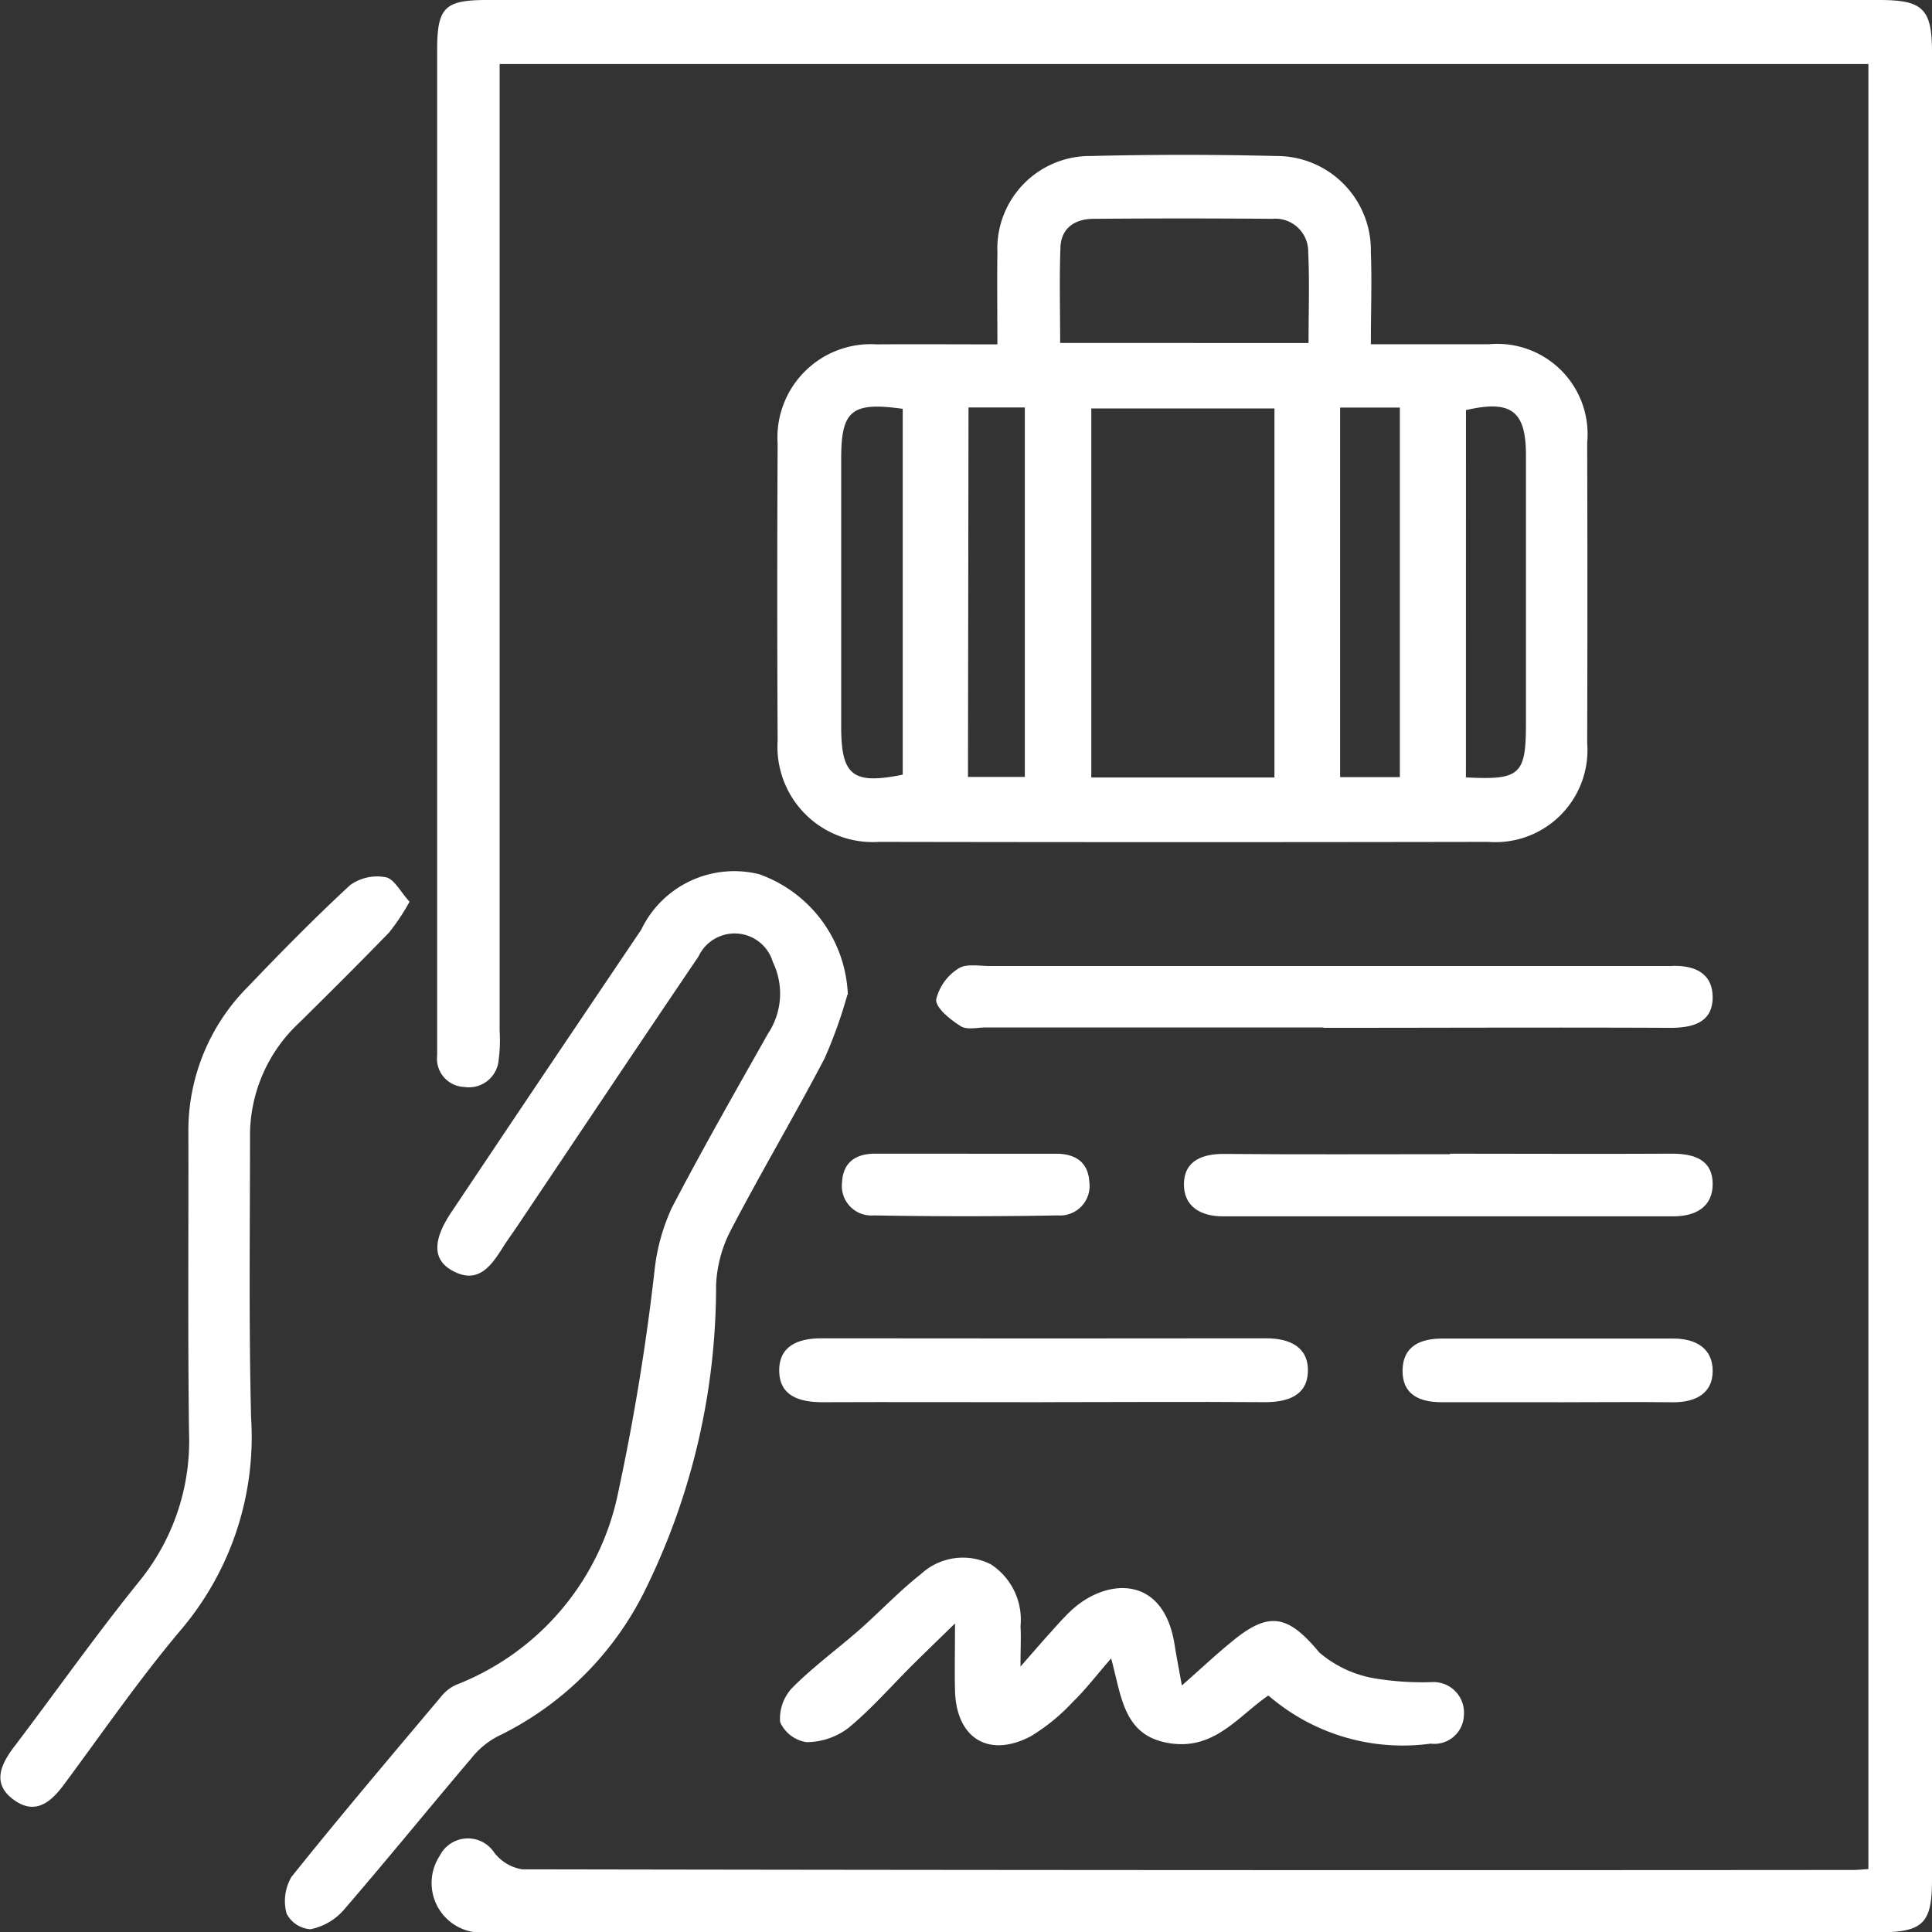 <svg id="Apply_Leave" data-name="Apply Leave" xmlns="http://www.w3.org/2000/svg" xmlns:xlink="http://www.w3.org/1999/xlink" width="39.21" height="39.213" viewBox="0 0 39.21 39.213">
  <rect x="0" y="0" width="39.21" height="39.213" fill="#333333" stroke="none"/>
  <defs>
    <clipPath id="clip-path">
      <rect id="Rectangle_216" data-name="Rectangle 216" width="39.21" height="39.213" fill="#fff"/>
    </clipPath>
  </defs>
  <g id="Group_11513" data-name="Group 11513" clip-path="url(#clip-path)">
    <path id="Path_31461" data-name="Path 31461" d="M104.071,37.929V1.3H76.292V1.99q0,9.464,0,18.929a3.088,3.088,0,0,1-.019.584.606.606,0,0,1-.7.557.574.574,0,0,1-.549-.637c0-.117,0-.234,0-.352q0-10.021,0-20.042C75.023.153,75.17,0,76.038,0q14.127,0,28.254,0c.887,0,1.07.18,1.07,1.059q0,18.548,0,37.1c0,.876-.185,1.056-1.073,1.057q-14.127,0-28.254,0a1.007,1.007,0,0,1-.959-1.552.64.64,0,0,1,1.109-.062.9.9,0,0,0,.563.336q13.511.024,27.023.013c.078,0,.155-.009.3-.018" transform="translate(-66.152 0)" fill="#fff"/>
    <path id="Path_31462" data-name="Path 31462" d="M139.143,30.668c0-.669-.008-1.27,0-1.87a1.88,1.88,0,0,1,1.905-1.951q1.873-.046,3.748,0a1.913,1.913,0,0,1,1.927,1.948c.022.6,0,1.2,0,1.873.84,0,1.615,0,2.39,0a1.833,1.833,0,0,1,2,2q.009,3.045,0,6.09a1.869,1.869,0,0,1-2.012,2.009q-6.18.011-12.359,0a1.934,1.934,0,0,1-2.059-2.051q-.015-3.016,0-6.032a1.894,1.894,0,0,1,2.015-2.014c.779-.006,1.559,0,2.437,0m5.631,1.3h-3.717v7.49h3.717Zm.692-1.327c0-.643.022-1.244-.007-1.843a.667.667,0,0,0-.728-.678q-1.812-.015-3.624,0c-.367,0-.661.174-.676.579-.024.636-.006,1.273-.006,1.94Zm.641,8.81h1.212v-7.5h-1.212Zm-8.877-7.475c-1.04-.145-1.249.034-1.249,1.013q0,2.717,0,5.433c0,1,.232,1.184,1.249.979Zm11.43,7.48c1.1.058,1.218-.053,1.218-1.09q0-2.725,0-5.45c0-.9-.3-1.125-1.217-.914Zm-10.106-.009H139.7V31.951h-1.143Z" transform="translate(-118.901 -23.681)" fill="#fff"/>
    <path id="Path_31463" data-name="Path 31463" d="M60.763,153.217a9.542,9.542,0,0,1-.466,1.3c-.616,1.174-1.293,2.316-1.906,3.492a2.658,2.658,0,0,0-.294,1.1,13.95,13.95,0,0,1-1.475,6.265,6.46,6.46,0,0,1-2.96,2.9,1.67,1.67,0,0,0-.528.438c-.872,1.027-1.721,2.073-2.6,3.091a1.216,1.216,0,0,1-.669.384.588.588,0,0,1-.485-.319.969.969,0,0,1,.1-.744c.988-1.235,2.012-2.44,3.03-3.651a.822.822,0,0,1,.317-.249,5.326,5.326,0,0,0,3.288-3.926,45.99,45.99,0,0,0,.74-4.543,4.056,4.056,0,0,1,.343-1.208c.622-1.193,1.29-2.363,1.952-3.535a1.468,1.468,0,0,0,.1-1.452.809.809,0,0,0-1.51-.115c-1.227,1.81-2.44,3.629-3.659,5.445-.109.162-.224.32-.328.485-.244.386-.516.734-1.031.433-.381-.222-.371-.615,0-1.17q1.026-1.534,2.055-3.065.9-1.336,1.8-2.671a2.093,2.093,0,0,1,2.4-1.125,2.708,2.708,0,0,1,1.794,2.443" transform="translate(-43.564 -133.033)" fill="#fff"/>
    <path id="Path_31464" data-name="Path 31464" d="M8.31,152.317a4.437,4.437,0,0,1-.414.622c-.6.618-1.206,1.221-1.816,1.824a3.124,3.124,0,0,0-1.006,2.29c0,1.912-.026,3.825.022,5.735a6.048,6.048,0,0,1-1.4,4.274c-.856,1.01-1.61,2.107-2.4,3.172-.275.371-.593.621-1.025.3s-.263-.7.012-1.065c.849-1.118,1.658-2.268,2.54-3.359a4.513,4.513,0,0,0,1.013-3.03c-.026-2.029-.008-4.058-.013-6.087a4.135,4.135,0,0,1,1.208-2.953c.674-.705,1.357-1.4,2.074-2.063a.939.939,0,0,1,.725-.16c.172.034.3.3.485.5" transform="translate(0 -134.013)" fill="#fff"/>
    <path id="Path_31465" data-name="Path 31465" d="M141.756,271.774c-.307.353-.52.633-.769.875a4.02,4.02,0,0,1-.854.7c-.86.456-1.521.045-1.544-.927-.01-.4,0-.808,0-1.359-.338.33-.608.589-.873.853-.428.426-.827.886-1.291,1.268a1.41,1.41,0,0,1-.85.288.7.7,0,0,1-.536-.409.913.913,0,0,1,.253-.7c.418-.42.9-.772,1.349-1.164.423-.372.811-.788,1.253-1.135a1.254,1.254,0,0,1,1.424-.2,1.339,1.339,0,0,1,.6,1.255c.014.213,0,.428,0,.819.241-.275.391-.45.546-.622s.31-.352.479-.512c.7-.657,1.869-.749,2.1.676.038.241.085.48.15.842.4-.351.7-.637,1.026-.9.757-.626,1.14-.519,1.764.231a2.324,2.324,0,0,0,1.169.532,5.92,5.92,0,0,0,1.107.069.619.619,0,0,1,.658.669.6.6,0,0,1-.676.579,4.164,4.164,0,0,1-3.292-.977c-.6.408-1.072,1.086-1.952.976-.989-.124-1.021-.931-1.238-1.724" transform="translate(-119.207 -238.115)" fill="#fff"/>
    <path id="Path_31466" data-name="Path 31466" d="M170,168.433h-6.847c-.175,0-.39.055-.517-.025-.208-.132-.5-.359-.5-.536a1.019,1.019,0,0,1,.456-.637c.149-.1.415-.049.629-.049q6.789,0,13.577,0c.078,0,.156,0,.234,0,.467-.025.864.125.863.639s-.412.618-.873.616c-2.341-.011-4.682,0-7.023,0" transform="translate(-143.137 -147.581)" fill="#fff"/>
    <path id="Path_31467" data-name="Path 31467" d="M210.451,199.773c1.5,0,3.007.008,4.511,0,.452,0,.817.13.818.615,0,.469-.35.657-.8.657H205.84c-.452,0-.8-.2-.791-.667s.383-.607.832-.6c1.523.013,3.046.005,4.569.005" transform="translate(-181.021 -176.359)" fill="#fff"/>
    <path id="Path_31468" data-name="Path 31468" d="M140.287,233.115c-1.485,0-2.97-.006-4.455,0-.465,0-.871-.124-.878-.633s.384-.665.854-.664q4.514.006,9.027,0c.471,0,.86.17.849.669s-.42.63-.884.627c-1.5-.011-3.009,0-4.514,0" transform="translate(-119.14 -204.657)" fill="#fff"/>
    <path id="Path_31469" data-name="Path 31469" d="M246.056,233.129c-.781,0-1.562,0-2.343,0-.449,0-.8-.154-.793-.648s.365-.644.808-.644h4.686c.451,0,.8.192.8.658s-.362.64-.814.635c-.781-.009-1.562,0-2.343,0" transform="translate(-214.455 -204.671)" fill="#fff"/>
    <path id="Path_31470" data-name="Path 31470" d="M148.37,199.817c.6,0,1.207,0,1.811,0,.389,0,.648.174.671.572a.6.6,0,0,1-.638.68q-1.868.033-3.738,0a.6.6,0,0,1-.642-.677c.021-.4.277-.576.667-.576h1.869" transform="translate(-128.744 -176.402)" fill="#fff"/>
  </g>
</svg>
